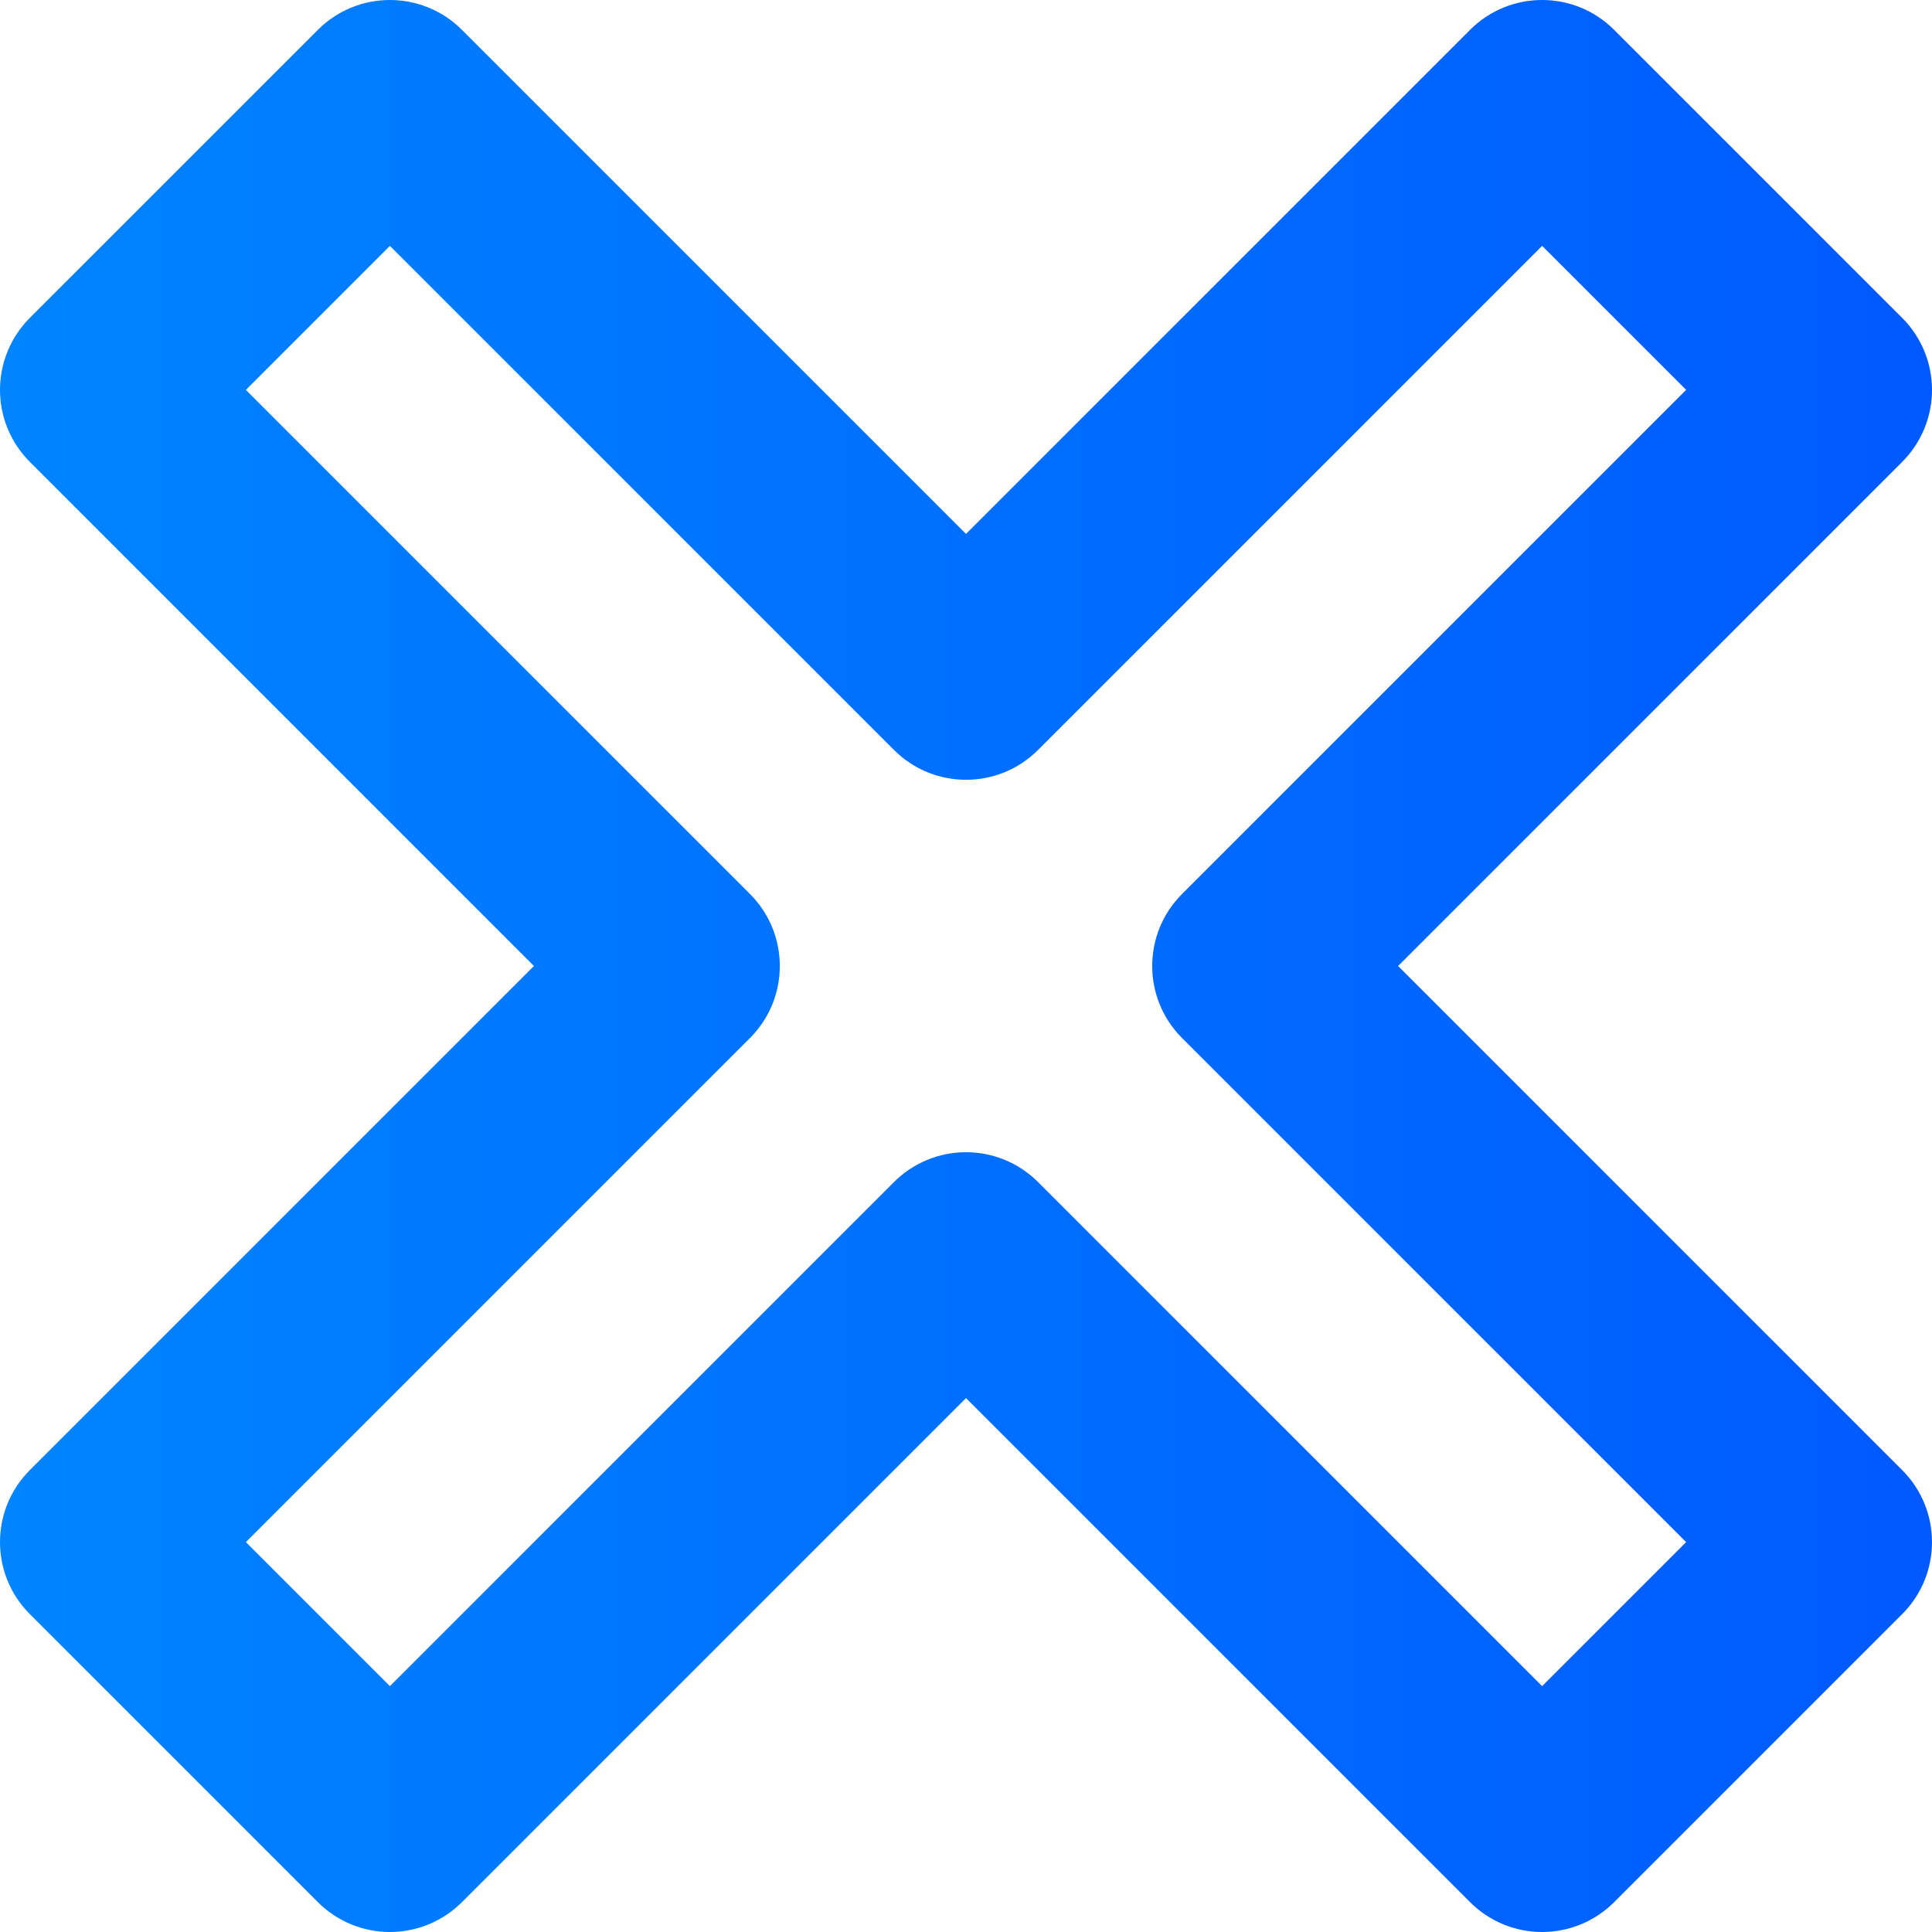 <?xml version="1.0" encoding="UTF-8" standalone="no"?>
<!-- Generator: Adobe Illustrator 19.0.0, SVG Export Plug-In . SVG Version: 6.00 Build 0)  -->

<svg
   version="1.1"
   id="Layer_1"
   x="0px"
   y="0px"
   viewBox="0 0 284.559 284.559"
   style="enable-background:new 0 0 284.559 284.559;"
   xml:space="preserve"
   sodipodi:docname="unchecked.svg"
   inkscape:version="1.3.2 (091e20e, 2023-11-25, custom)"
   xmlns:inkscape="http://www.inkscape.org/namespaces/inkscape"
   xmlns:sodipodi="http://sodipodi.sourceforge.net/DTD/sodipodi-0.dtd"
   xmlns:xlink="http://www.w3.org/1999/xlink"
   xmlns="http://www.w3.org/2000/svg"
   xmlns:svg="http://www.w3.org/2000/svg"><defs
   id="defs15"><linearGradient
     id="linearGradient15"
     inkscape:collect="always"><stop
       style="stop-color:#0084ff;stop-opacity:1;"
       offset="0"
       id="stop15" /><stop
       style="stop-color:#005aff;stop-opacity:1;"
       offset="1"
       id="stop16" /></linearGradient><linearGradient
     inkscape:collect="always"
     xlink:href="#linearGradient15"
     id="linearGradient16"
     x1="0"
     y1="142.28"
     x2="284.559"
     y2="142.28"
     gradientUnits="userSpaceOnUse" /></defs><sodipodi:namedview
   id="namedview15"
   pagecolor="#505050"
   bordercolor="#eeeeee"
   borderopacity="1"
   inkscape:showpageshadow="0"
   inkscape:pageopacity="0"
   inkscape:pagecheckerboard="0"
   inkscape:deskcolor="#505050"
   inkscape:zoom="1.0101206"
   inkscape:cx="-52.963971"
   inkscape:cy="255.91003"
   inkscape:window-width="1920"
   inkscape:window-height="1009"
   inkscape:window-x="-8"
   inkscape:window-y="-8"
   inkscape:window-maximized="1"
   inkscape:current-layer="Layer_1" />
<path
   id="XMLID_227_"
   d="M205.919,142.279l74.246-74.247c2.814-2.813,4.394-6.628,4.394-10.606c0-3.979-1.581-7.793-4.394-10.607  L237.738,4.393c-5.857-5.858-15.355-5.858-21.213,0l-74.246,74.246L68.033,4.394c-5.857-5.858-15.355-5.858-21.213,0L4.394,46.819  C1.581,49.632,0,53.447,0,57.426c0,3.978,1.58,7.793,4.394,10.606l74.246,74.247L4.394,216.526c-5.858,5.858-5.858,15.355,0,21.213  l42.427,42.427c2.813,2.813,6.628,4.394,10.606,4.394c3.978,0,7.793-1.581,10.606-4.394l74.246-74.246l74.246,74.246  c2.813,2.813,6.628,4.394,10.606,4.394c3.978,0,7.794-1.581,10.607-4.394l42.427-42.427c5.858-5.858,5.858-15.355,0-21.213  L205.919,142.279z M227.132,248.345l-74.246-74.247c-2.813-2.813-6.628-4.393-10.606-4.393s-7.794,1.58-10.606,4.393l-74.246,74.247  l-21.213-21.213l74.246-74.246c5.858-5.857,5.858-15.355,0-21.213L36.214,57.426l21.213-21.213l74.247,74.246  c5.857,5.858,15.355,5.858,21.213,0l74.246-74.246l21.213,21.213L174.1,131.673c-5.858,5.858-5.858,15.355,0,21.213l74.246,74.246  L227.132,248.345z"
   style="fill:url(#linearGradient16)" />
<g
   id="g1">
</g>
<g
   id="g2">
</g>
<g
   id="g3">
</g>
<g
   id="g4">
</g>
<g
   id="g5">
</g>
<g
   id="g6">
</g>
<g
   id="g7">
</g>
<g
   id="g8">
</g>
<g
   id="g9">
</g>
<g
   id="g10">
</g>
<g
   id="g11">
</g>
<g
   id="g12">
</g>
<g
   id="g13">
</g>
<g
   id="g14">
</g>
<g
   id="g15">
</g>
</svg>
